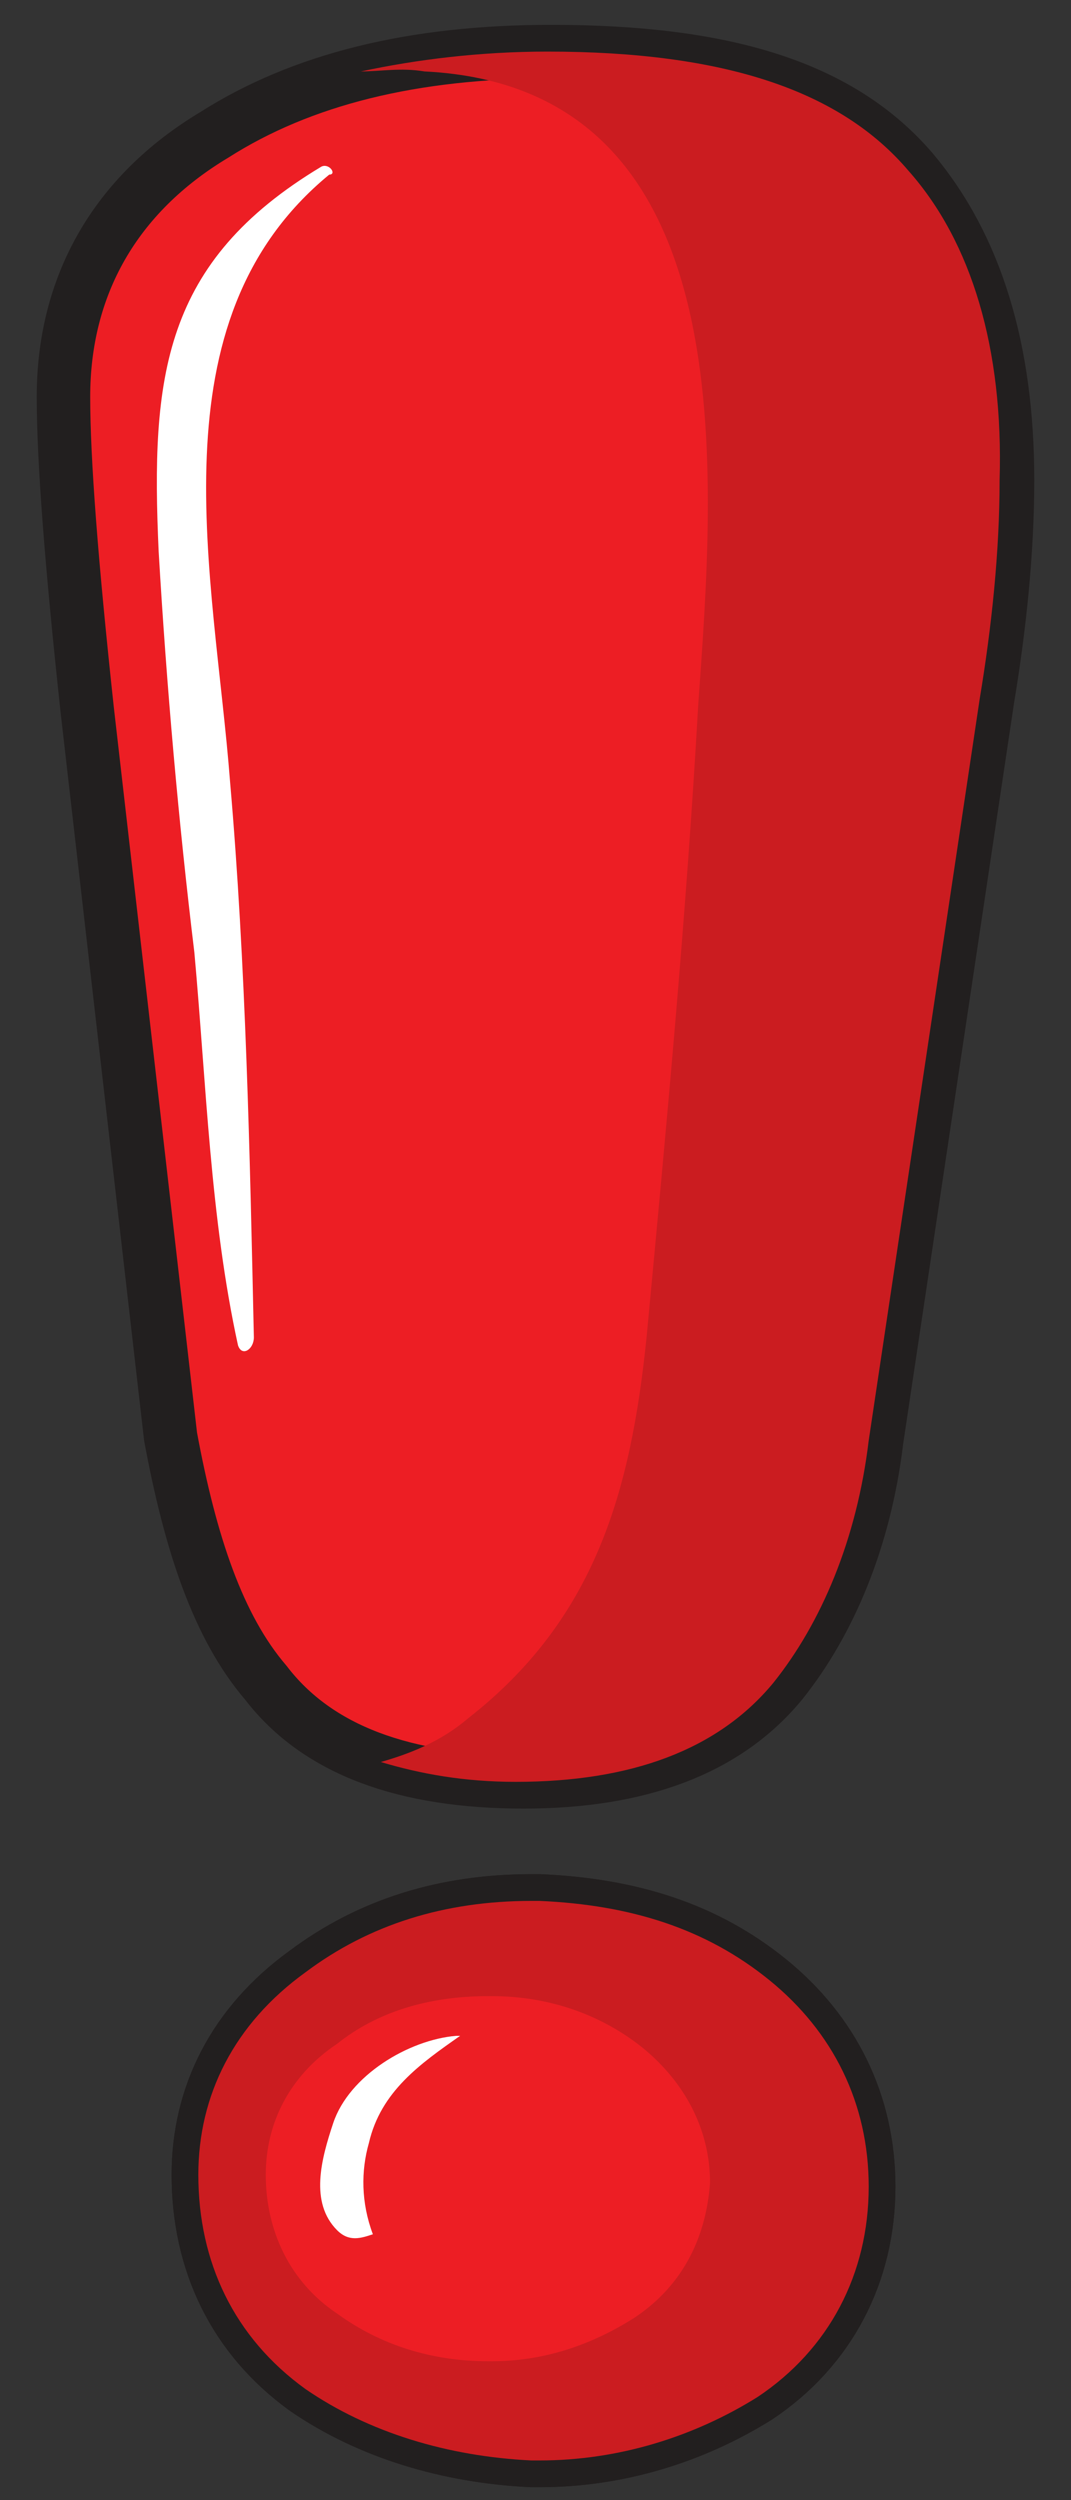 <svg width="27" height="63" viewBox="0 0 27 63" fill="none" xmlns="http://www.w3.org/2000/svg">
<rect x="0" y="0" width="27" height="63" fill="#333333" stroke="none"/>
<path d="M13.9 1.3C10.4 1.3 7.6 2 5.4 3.4C2.9 4.9 1.6 7.2 1.6 10C1.6 11.6 1.8 14.2 2.2 17.9L4.3 36.2C4.8 38.9 5.5 41 6.7 42.4C8 44.1 10.2 44.9 13.2 44.9C16.1 44.9 18.3 44.1 19.7 42.4C20.9 40.9 21.8 38.8 22.1 36.3L24.9 17.6C25.2 15.8 25.4 13.9 25.4 12.1C25.4 8.8 24.6 6.2 23 4.3C21.2 2.2 18.3 1.3 13.9 1.3Z" fill="#ED1E24" stroke="#221F1F" stroke-width="1.348" stroke-miterlimit="10" stroke-linecap="round" stroke-linejoin="round"/>
<path d="M22.9 4.3C21.2 2.3 18.3 1.3 13.8 1.3C12.1 1.3 10.5 1.5 9.1 1.8C9.6 1.8 10.1 1.7 10.7 1.8C18.9 2.2 18 12.1 17.6 17.8C17.3 23.1 16.8 28.4 16.3 33.7C15.9 37.6 15 40.8 11.8 43.3C11.1 43.9 10.3 44.2 9.6 44.4C10.6 44.7 11.7 44.9 13 44.9C15.9 44.9 18.1 44.1 19.5 42.4C20.7 40.9 21.6 38.8 21.9 36.3L24.7 17.6C25 15.8 25.2 13.9 25.2 12.1C25.3 8.8 24.5 6.1 22.9 4.3Z" fill="#CB1C20"/>
<path d="M19.4 49.9C17.8 48.6 15.9 48 13.6 47.9H13.4C11.2 47.9 9.3 48.5 7.7 49.7C5.9 51 5 52.8 5 54.8C5 57 5.9 58.9 7.7 60.2C9.3 61.3 11.3 61.9 13.4 62H13.6C15.6 62 17.5 61.4 19.1 60.4C20.9 59.2 21.9 57.3 21.9 55.1C21.9 53 21 51.2 19.4 49.9Z" fill="#D4DA26" stroke="#221F1F" stroke-width="1.348" stroke-miterlimit="10" stroke-linecap="round" stroke-linejoin="round"/>
<path d="M19.4 49.9C17.8 48.6 15.9 48 13.6 47.9H13.4C11.2 47.9 9.3 48.5 7.7 49.7C5.9 51 5 52.8 5 54.8C5 57 5.9 58.9 7.7 60.2C9.3 61.3 11.3 61.9 13.4 62H13.6C15.6 62 17.5 61.4 19.1 60.4C20.9 59.2 21.9 57.3 21.9 55.1C21.9 53 21 51.2 19.4 49.9Z" fill="#ED1E24" stroke="#221F1F" stroke-width="1.348" stroke-miterlimit="10" stroke-linecap="round" stroke-linejoin="round"/>
<path d="M19.4 49.9C17.8 48.6 15.9 48 13.6 47.9H13.4C11.2 47.9 9.3 48.5 7.7 49.7C5.9 51 5 52.8 5 54.8C5 57 5.9 58.9 7.7 60.2C9.3 61.3 11.3 61.9 13.4 62H13.6C15.6 62 17.5 61.4 19.1 60.4C20.9 59.2 21.9 57.3 21.9 55.1C21.9 53 21 51.2 19.4 49.9ZM16 58.4C14.9 59.1 13.7 59.5 12.4 59.5H12.3C10.9 59.5 9.6 59.1 8.5 58.3C7.3 57.5 6.7 56.2 6.7 54.8C6.7 53.5 7.3 52.3 8.5 51.5C9.5 50.7 10.8 50.3 12.3 50.3H12.4C13.9 50.3 15.2 50.8 16.2 51.6C17.3 52.5 17.9 53.7 17.9 55C17.8 56.4 17.2 57.6 16 58.4Z" fill="#CB1C20"/>
<path d="M9.3 54C9.6 52.7 10.6 52 11.6 51.3H11.5C10.3 51.4 8.8 52.3 8.4 53.5C8.1 54.4 7.8 55.5 8.5 56.2C8.8 56.5 9.1 56.4 9.4 56.3C9.1 55.5 9.1 54.7 9.3 54Z" fill="white"/>
<path d="M8.1 4.2C4.1 6.6 3.8 9.5 4 13.9C4.2 17.3 4.5 20.7 4.9 24C5.2 27.3 5.3 30.7 6 33.9C6.1 34.2 6.4 34 6.4 33.7C6.3 29.1 6.2 24.3 5.8 19.7C5.4 14.5 3.8 8.1 8.3 4.4C8.5 4.4 8.3 4.1 8.1 4.2Z" fill="white"/>
</svg>
